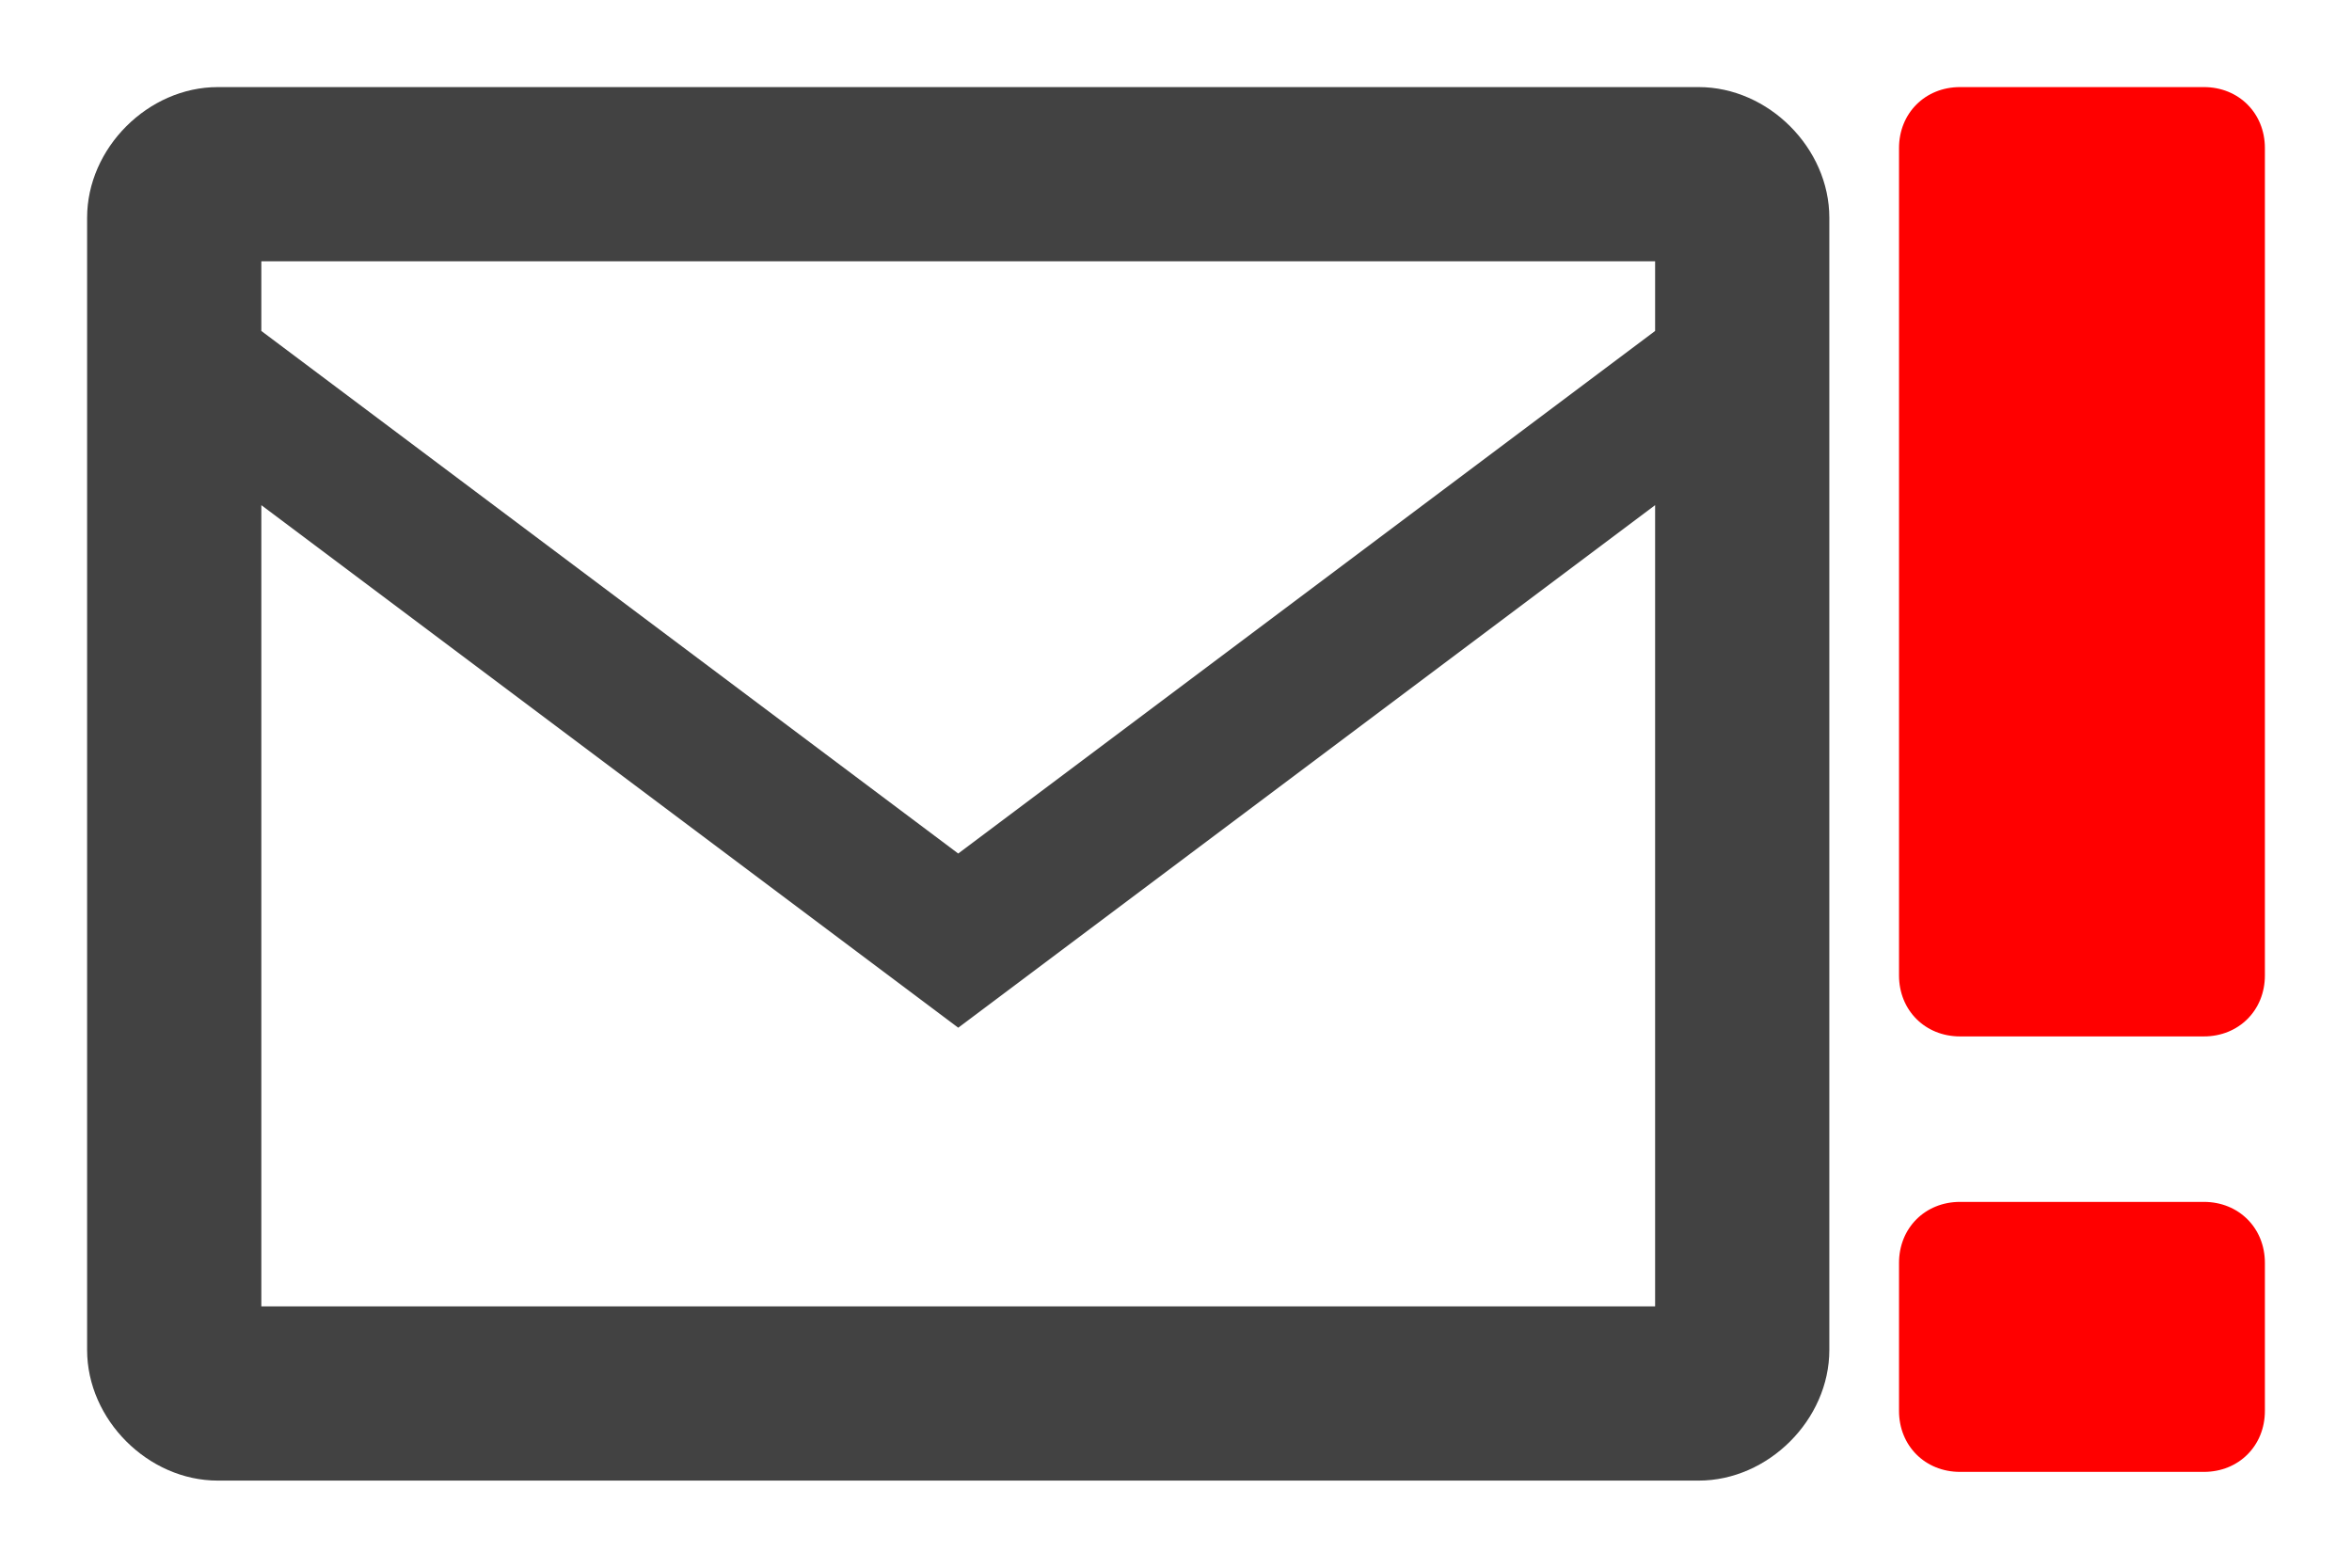 <?xml version="1.0" encoding="utf-8"?>
<!-- Generator: Adobe Illustrator 19.0.0, SVG Export Plug-In . SVG Version: 6.00 Build 0)  -->
<svg version="1.1" id="Layer_1" xmlns="http://www.w3.org/2000/svg" xmlns:xlink="http://www.w3.org/1999/xlink" x="0px" y="0px"
	 viewBox="-611 317 27 18" style="enable-background:new -611 317 27 18;" xml:space="preserve">
<style type="text/css">
	.st0{fill:none;}
	.st1{fill:#FF0000;}
	.st2{fill:#424242;}
</style>
<rect id="_x3C_Sector_x3E__116_" x="-611" y="317" class="st0" width="27" height="18"/>
<g>
	<path class="st1" d="M-585.7,333.9h-2.8c-0.4,0-0.7-0.3-0.7-0.7v-1.7c0-0.4,0.3-0.7,0.7-0.7h2.8c0.4,0,0.7,0.3,0.7,0.7v1.7
		C-585,333.6-585.3,333.9-585.7,333.9z"/>
	<path class="st1" d="M-585.7,328.9h-2.8c-0.4,0-0.7-0.3-0.7-0.7v-9.5c0-0.4,0.3-0.7,0.7-0.7h2.8c0.4,0,0.7,0.3,0.7,0.7v9.5
		C-585,328.6-585.3,328.9-585.7,328.9z"/>
</g>
<path class="st2" d="M-591.5,318h-17c-0.8,0-1.5,0.7-1.5,1.5v13c0,0.8,0.7,1.5,1.5,1.5h17c0.8,0,1.5-0.7,1.5-1.5v-13
	C-590,318.7-590.7,318-591.5,318z M-592,332h-16v-9.2l8,6l8-6V332z M-592,320.8l-8,6l-8-6V320h16V320.8L-592,320.8z"/>
</svg>
